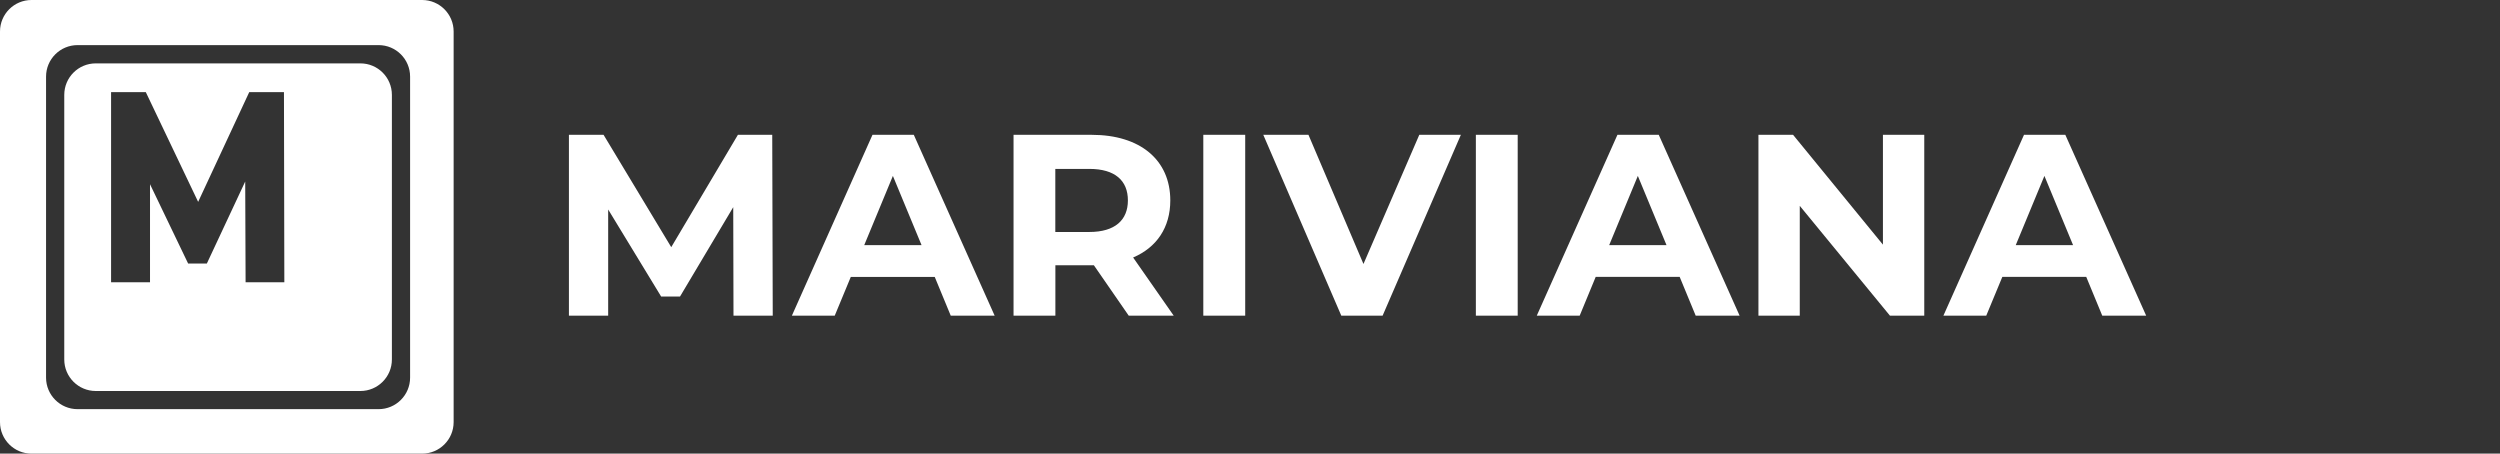 <svg version="1.2" xmlns="http://www.w3.org/2000/svg" viewBox="0 0 3968 720" width="3968" height="720">
	<rect x="0" y="0" width="3968" height="720" fill="#333333" stroke="none"/>
	<title>marilogo</title>
	<style>
		.s0 { fill: #ffffff } 
	</style>
	<path id="Forma 2" fill-rule="evenodd" class="s0" d="m0 50c0-27.6 22.4-50 50-50h620c27.6 0 50 22.4 50 50v620c0 27.6-22.4 50-50 50h-620c-27.6 0-50-22.4-50-50zm73.1 549.4c0 27.6 22.4 50 50 50h477.8c27.6 0 50-22.4 50-50v-477.8c0-27.6-22.4-50-50-50h-477.8c-27.6 0-50 22.4-50 50z"/>
	<path id="Forma 2 copy 2" fill-rule="evenodd" class="s0" d="m102 150.6c0-27.7 22.4-50 50-50h420c27.6 0 50 22.3 50 50v420c0 27.6-22.4 50-50 50h-420c-27.6 0-50-22.4-50-50zm349.3 297.4l-0.6-301.8h-55.1l-81.1 174.2-83.1-174.2h-55.1v301.8h61.8v-155.6l60.5 125.9h29.7l60.9-130.2 0.6 159.9z"/>
	<path id="MARIVIANA" fill-rule="evenodd" class="s0" d="m1164.2 501l-0.4-172.2-84.5 141.9h-29.9l-84.1-138.2v168.5h-62.3v-287h55l107.4 178.3 105.8-178.3h54.5l0.8 287zm319.4-61.5h-133.2l-25.5 61.5h-68l127.9-287h65.6l128.3 287h-69.7zm-20.9-50.4l-45.5-109.9-45.5 109.9zm328.8 111.9l-55.3-80h-61.1v80h-66.4v-287h124.2c76.7 0 124.6 39.8 124.6 104.1 0 43.1-21.7 74.7-59 90.6l64.4 92.3zm-62.4-232.9h-54.1v100.1h54.1c40.6 0 61.1-18.9 61.1-50.1 0-31.5-20.5-50-61.1-50zm180.8-54.1h66.5v287h-66.5zm408.8 0l-124.2 287h-65.6l-123.8-287h71.7l87.3 205 88.6-205zm23.8 0h66.4v287h-66.4zm323.5 225.5h-133.3l-25.4 61.5h-68.1l128-287h65.6l128.3 287h-69.7zm-20.9-50.4l-45.5-109.9-45.5 109.9zm409.1-175.1v287h-54.5l-143.1-174.3v174.3h-65.6v-287h55l142.6 174.3v-174.3zm257.1 225.5h-133.2l-25.5 61.5h-68l127.9-287h65.6l128.3 287h-69.7zm-20.9-50.4l-45.5-109.9-45.5 109.9z"/>
</svg>